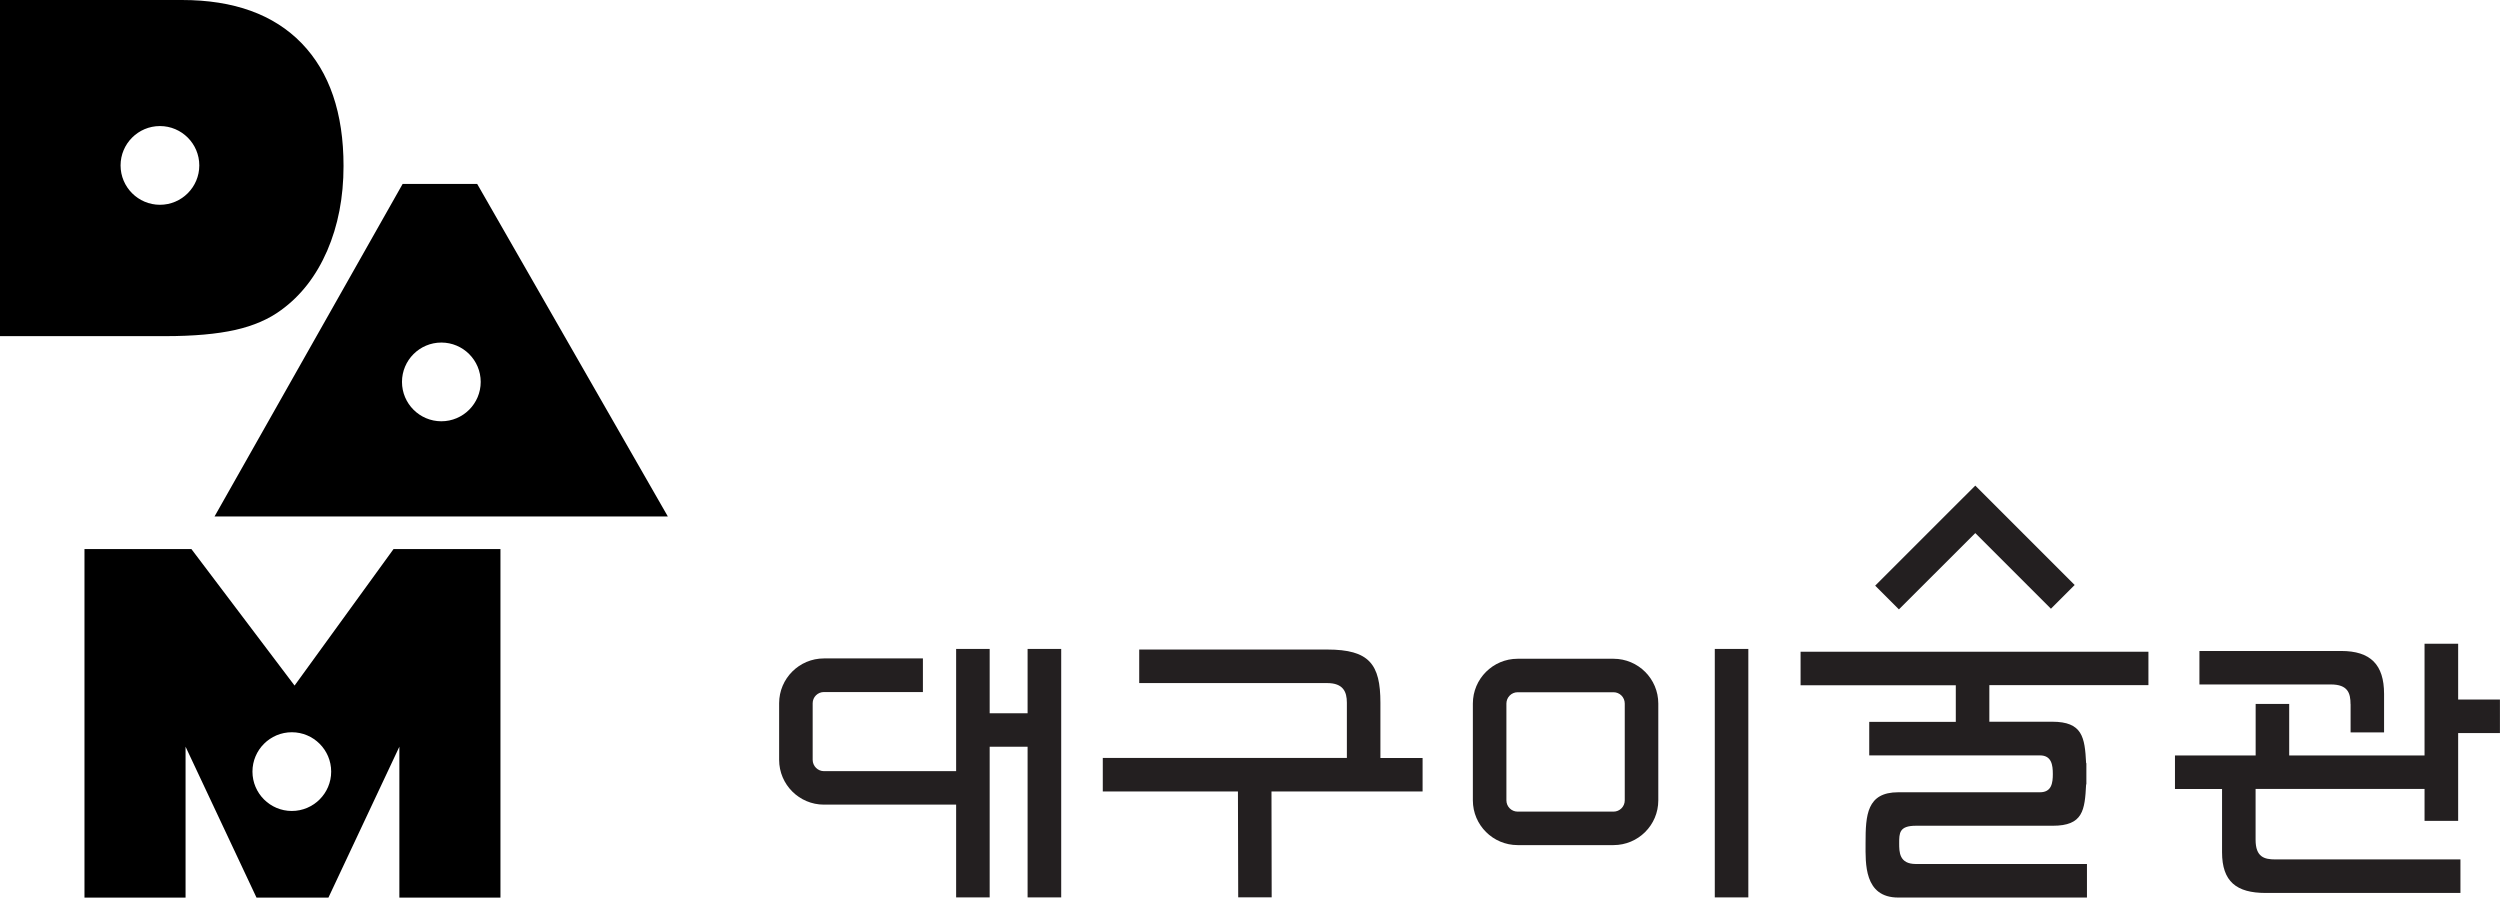 <?xml version="1.0" encoding="UTF-8"?>
<svg id="_레이어_2" data-name="레이어 2" xmlns="http://www.w3.org/2000/svg" viewBox="0 0 382.35 137.27">
  <defs>
    <style>
      .cls-1 {
        fill: #231f20;
      }
    </style>
  </defs>
  <g id="Layer_1" data-name="Layer 1">
    <g>
      <g>
        <polygon class="cls-1" points="305.73 77.9 302.1 74.27 298.46 77.9 286.79 89.57 290.42 93.2 302.1 81.53 313.67 93.1 317.3 89.47 305.73 77.9"/>
        <path class="cls-1" d="M262.26,99.25v38h5.13v-38h-5.13m-15.49,1.5h-14.66c-3.78,0-6.85,3.07-6.85,6.85v14.81c0,3.78,3.08,6.84,6.85,6.84h14.66c3.78,0,6.85-3.06,6.85-6.84v-14.81c0-3.78-3.07-6.85-6.85-6.85m1.72,21.66c0,.95-.77,1.72-1.72,1.72h-14.66c-.95,0-1.72-.77-1.72-1.72v-14.81c0-.95,.77-1.73,1.72-1.73h14.66c.95,0,1.72,.77,1.72,1.73v14.81Z"/>
        <path class="cls-1" d="M157.16,99.25v9.84h-5.8v-9.84h-5.13v38h5.13v-23.04h5.8v23.04h5.14v-38h-5.14m-38,8.3v8.66c0,3.78,3.08,6.85,6.85,6.85h21.03v-5.12h-21.03c-.94,0-1.72-.78-1.72-1.73v-8.66c0-.95,.78-1.71,1.72-1.71h15.14v-5.14h-15.14c-3.77,0-6.85,3.07-6.85,6.85Z"/>
        <path class="cls-1" d="M217.57,115.93h-6.45v-8.45c0-5.89-1.69-8.14-8.14-8.14h-28.75v5.13h28.75c2.46,0,3.01,1.35,3.01,3v8.45h-37.33v5.13h20.67l.04,16.19h5.12s-.03-16.19-.03-16.19h23.11v-5.13Z"/>
        <path class="cls-1" d="M328.58,104.8v-5.12h-53.2v5.12h23.74v5.6h-13.24v5.13h26.11c1.79,0,1.97,1.49,1.97,2.85s-.18,2.79-1.97,2.79h-21.67c-4.81,0-5,3.49-5,7.74v.13c0,2.94-.27,8.23,5,8.23h28.86v-5.13h-26.17c-2.55,0-2.55-1.84-2.55-3.17h0c0-1.55,0-2.68,2.55-2.68h20.94c4.63,0,4.9-2.36,5.1-6.32h.04v-3.26h-.04c-.2-3.97-.56-6.33-5.19-6.33h-9.61v-5.6h24.33Z"/>
        <path class="cls-1" d="M359.5,107.7v4.31h5.12v-5.88c0-4.49-2.08-6.57-6.56-6.57h-21.68v5.12h20.1c2.62,0,3.01,1.35,3.01,3.01m16.46,17.86v-13.43h6.39v-5.13h-6.39v-8.54h-5.14v17.09h-20.7v-7.88h-5.13v7.88h-12.34v5.13h7.2v9.67c0,4.49,2.2,6.23,6.68,6.23h29.78v-5.13h-28.32c-1.66,0-3.01-.35-3.01-3v-7.78h25.84v4.88h5.14Z"/>
      </g>
      <path d="M46.13,6.61C41.86,2.21,35.76,0,27.82,0H0V51.41H25.24c4.36,0,7.94-.32,10.74-.95,2.8-.63,5.14-1.65,7.02-3.04,3.03-2.2,5.37-5.23,7.04-9.07,1.66-3.84,2.5-8.16,2.5-12.96,0-8.11-2.14-14.36-6.4-18.77ZM24.46,31.32c-3.32,0-6.02-2.7-6.02-6.02s2.7-6.02,6.02-6.02,6.02,2.7,6.02,6.02-2.7,6.02-6.02,6.02Z"/>
      <path d="M72.98,28.13h-11.4l-28.77,50.86H102.14l-29.16-50.86Zm-5.48,36.3c-3.32,0-6.02-2.7-6.02-6.02s2.7-6.02,6.02-6.02,6.02,2.7,6.02,6.02-2.7,6.02-6.02,6.02Z"/>
      <path d="M60.19,83.97l-15.14,20.88-15.78-20.88H12.92v53.31h15.46v-23.08l10.85,23.08h11l10.85-23.08v23.08h15.46v-53.31h-16.35Zm-15.56,40.06c-3.32,0-6.02-2.7-6.02-6.02s2.7-6.02,6.02-6.02,6.02,2.7,6.02,6.02-2.7,6.02-6.02,6.02Z"/>
    </g>
  </g>
</svg>